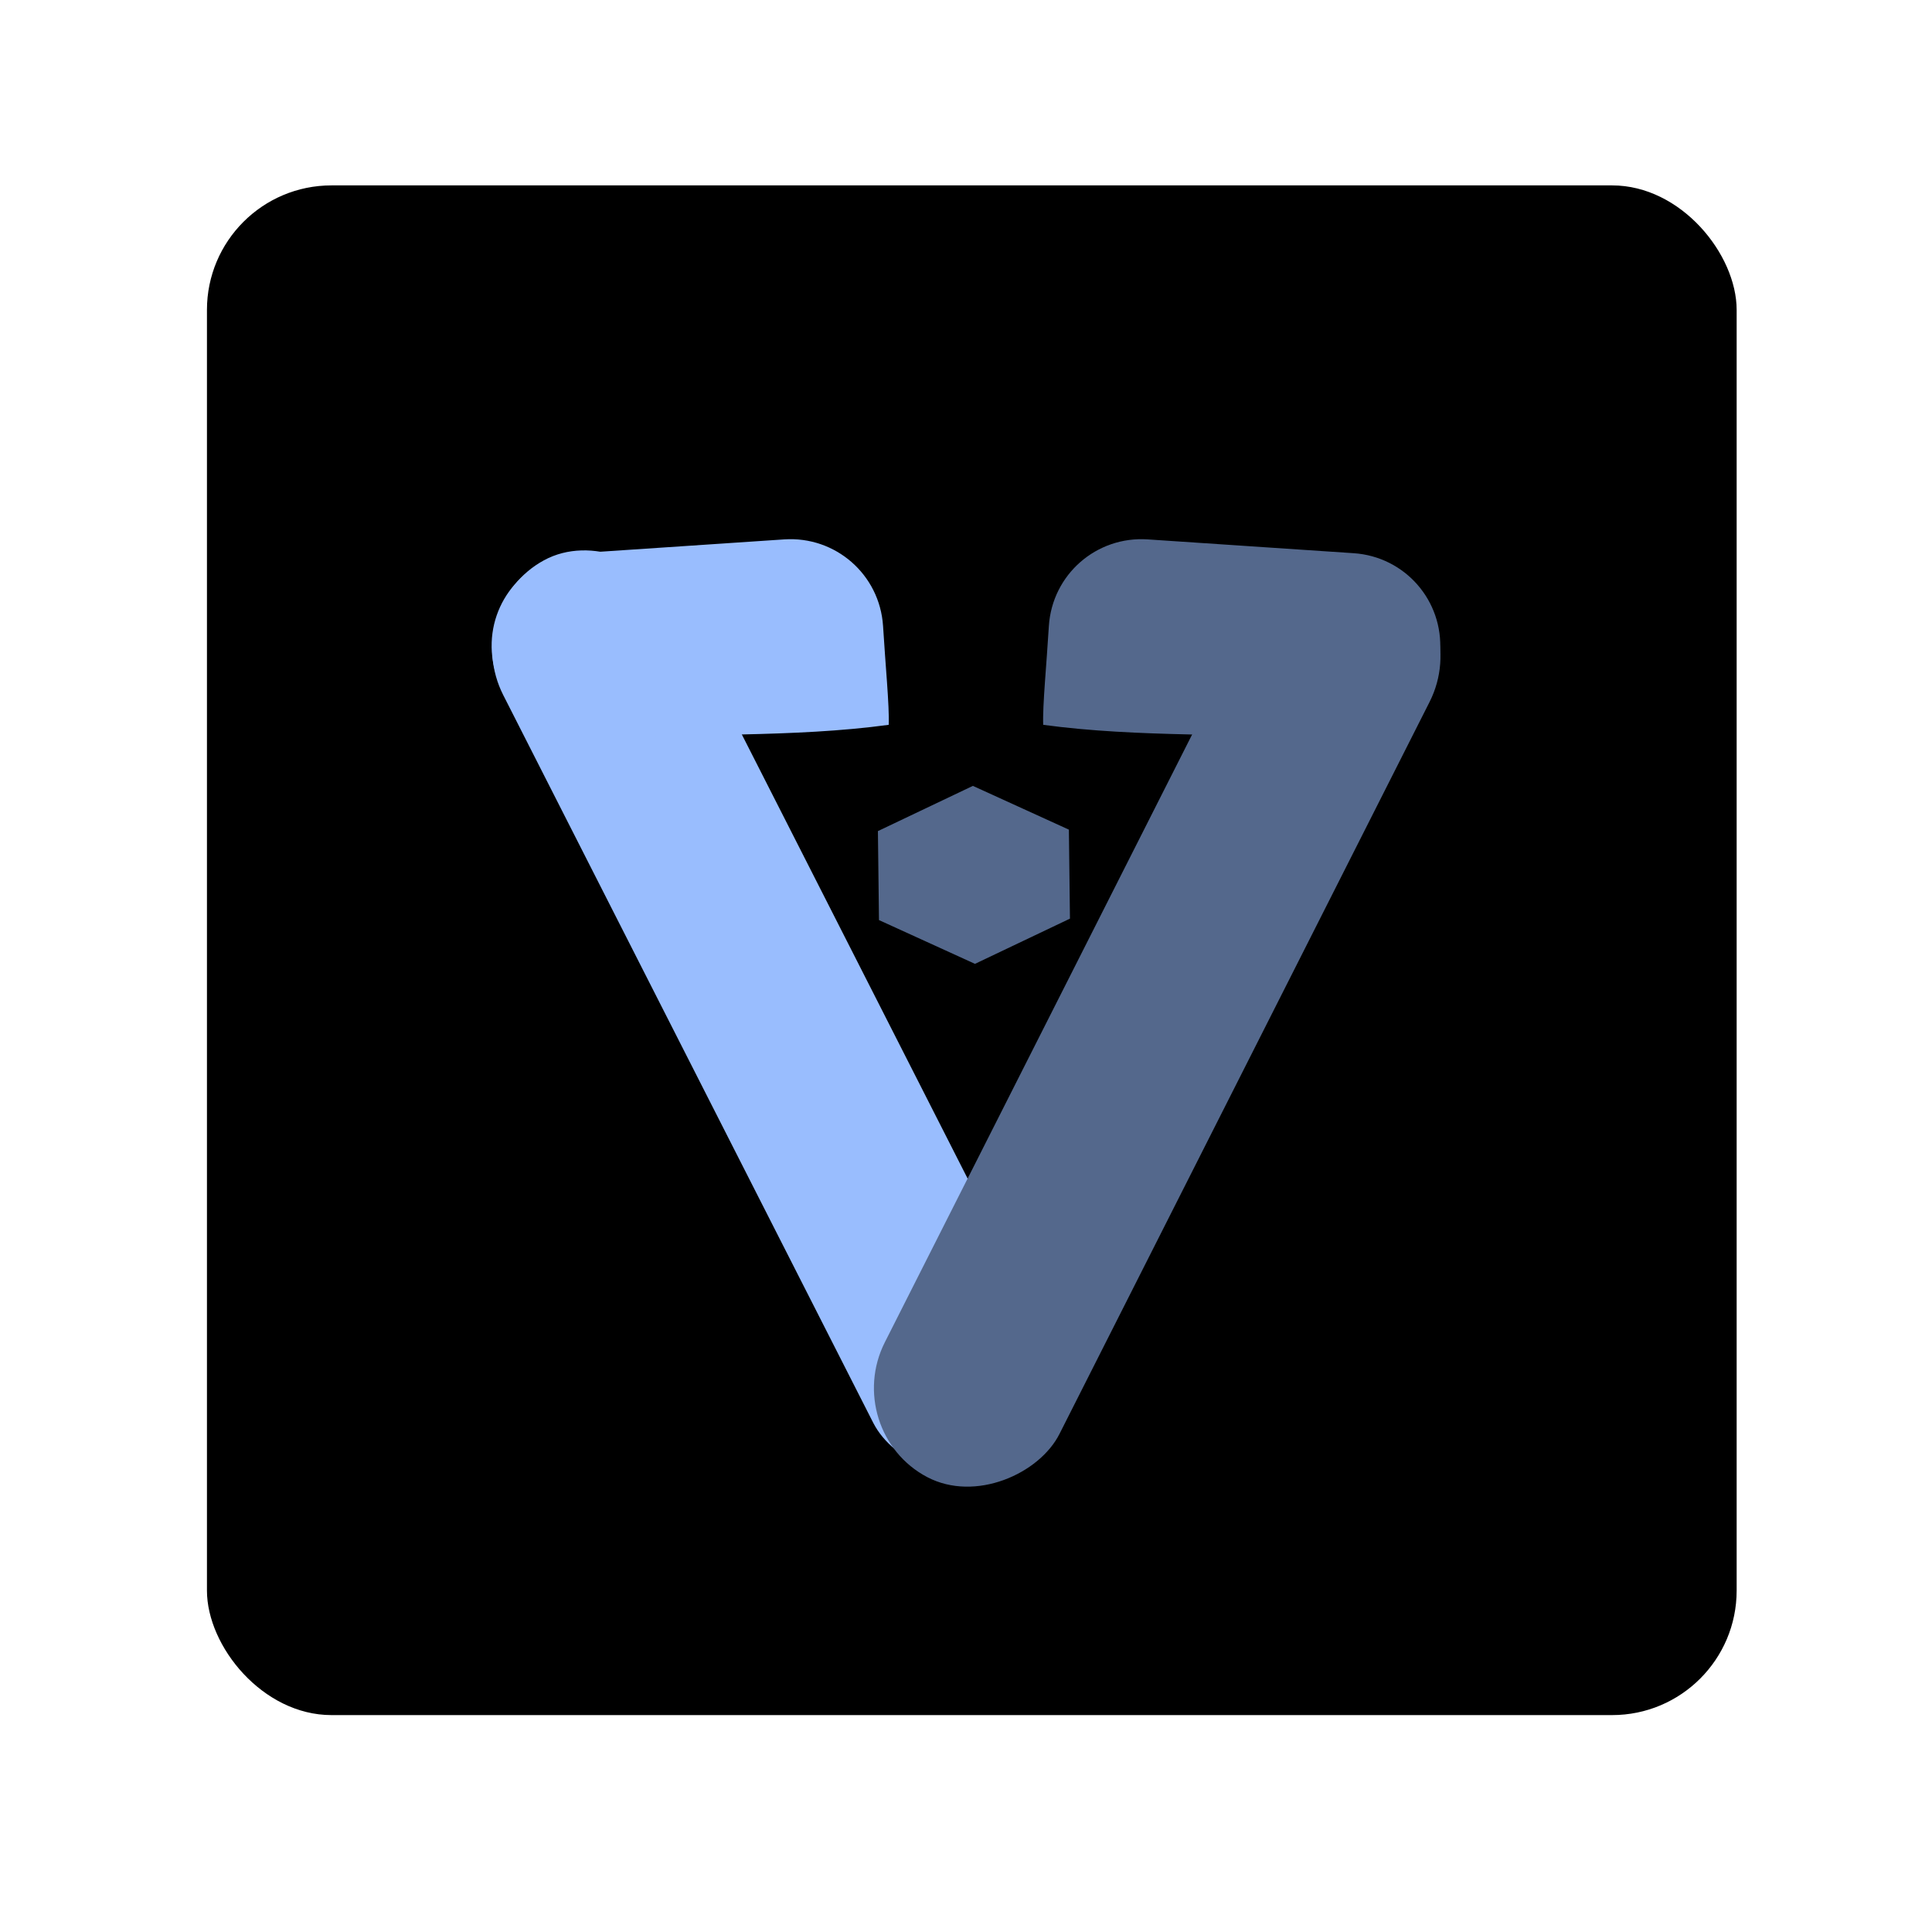 <?xml version="1.0" encoding="UTF-8" standalone="no"?>
<svg
   xmlns:dc="http://purl.org/dc/elements/1.1/"
   xmlns:cc="http://creativecommons.org/ns#"
   xmlns:rdf="http://www.w3.org/1999/02/22-rdf-syntax-ns#"
   xmlns:svg="http://www.w3.org/2000/svg"
   xmlns="http://www.w3.org/2000/svg"
   xmlns:sodipodi="http://sodipodi.sourceforge.net/DTD/sodipodi-0.dtd"
   xmlns:inkscape="http://www.inkscape.org/namespaces/inkscape"
   width="192"
   height="192"
   version="1.1"
   viewBox="0 0 192 192"
   id="svg14"
   sodipodi:docname="vigilante.svg"
   inkscape:version="1.0.2-2 (e86c870879, 2021-01-15)"
   inkscape:export-filename="D:\Akos\Saját dolgok\Képek\icons\librespeed.png"
   inkscape:export-xdpi="96"
   inkscape:export-ydpi="96">
  <defs
     id="defs18" />
  <sodipodi:namedview
     pagecolor="#ffffff"
     bordercolor="#666666"
     borderopacity="1"
     objecttolerance="10"
     gridtolerance="10"
     guidetolerance="10"
     inkscape:pageopacity="0"
     inkscape:pageshadow="2"
     inkscape:window-width="1920"
     inkscape:window-height="1005"
     id="namedview16"
     showgrid="false"
     inkscape:zoom="0.674037"
     inkscape:cx="-366.82557"
     inkscape:cy="-7.6832985"
     inkscape:window-x="-9"
     inkscape:window-y="39"
     inkscape:window-maximized="1"
     inkscape:current-layer="svg14"
     inkscape:document-rotation="0" />
  <circle
     style="opacity:1;fill:#000000;fill-opacity:1;stroke-width:14.908;stroke-linecap:round;stroke-linejoin:round;paint-order:stroke fill markers"
     id="circle873"
     cx="95.738"
     cy="97.806"
     rx="58.092"
     ry="59.141" />
  <circle
     style="opacity:1;fill:#000000;fill-opacity:1;stroke-width:14.908;stroke-linecap:round;stroke-linejoin:round;paint-order:stroke fill markers"
     id="circle875"
     cx="95.738"
     cy="97.806"
     rx="58.092"
     ry="59.141" />
  <circle
     style="fill:#000000;fill-opacity:1;stroke-width:14.908;stroke-linecap:round;stroke-linejoin:round;paint-order:stroke fill markers"
     id="path850-3"
     cx="95.738"
     cy="97.806"
     r="0" />
  <circle
     style="fill:#000000;fill-opacity:1;stroke-width:14.908;stroke-linecap:round;stroke-linejoin:round;paint-order:stroke fill markers"
     id="path850-9"
     cx="95.738"
     cy="97.806"
     r="0" />
  <circle
     style="fill:#000000;fill-opacity:1;stroke-width:14.908;stroke-linecap:round;stroke-linejoin:round;paint-order:stroke fill markers"
     id="path850-5"
     cx="95.738"
     cy="97.806"
     r="0" />
  <circle
     style="fill:#000000;fill-opacity:1;stroke-width:14.908;stroke-linecap:round;stroke-linejoin:round;paint-order:stroke fill markers"
     id="path850-4"
     cx="95.738"
     cy="97.806"
     r="0" />
  <circle
     style="fill:#000000;fill-opacity:1;stroke-width:14.908;stroke-linecap:round;stroke-linejoin:round;paint-order:stroke fill markers"
     id="path850-2"
     cx="95.738"
     cy="97.806"
     r="0" />
  <circle
     style="fill:#000000;fill-opacity:1;stroke-width:14.908;stroke-linecap:round;stroke-linejoin:round;paint-order:stroke fill markers"
     id="path850-6"
     cx="95.738"
     cy="97.806"
     r="0" />
  <circle
     style="fill:#000000;fill-opacity:1;stroke-width:14.908;stroke-linecap:round;stroke-linejoin:round;paint-order:stroke fill markers"
     id="path850-39"
     cx="95.738"
     cy="97.806"
     r="0" />
  <circle
     style="opacity:1;fill:#000000;fill-opacity:1;stroke-width:14.908;stroke-linecap:round;stroke-linejoin:round;paint-order:stroke fill markers"
     id="circle962"
     cx="95.738"
     cy="97.806"
     rx="58.092"
     ry="59.141" />
  <circle
     style="opacity:1;fill:#000000;fill-opacity:1;stroke-width:14.908;stroke-linecap:round;stroke-linejoin:round;paint-order:stroke fill markers"
     id="circle964"
     cx="95.738"
     cy="97.806"
     rx="58.092"
     ry="59.141" />
  <circle
     style="opacity:1;fill:#000000;fill-opacity:1;stroke-width:14.908;stroke-linecap:round;stroke-linejoin:round;paint-order:stroke fill markers"
     id="circle966"
     cx="95.738"
     cy="97.806"
     rx="58.092"
     ry="59.141" />
  <circle
     style="fill:#000000;fill-opacity:1;stroke-width:14.908;stroke-linecap:round;stroke-linejoin:round;paint-order:stroke fill markers"
     id="path850-0"
     cx="95.738"
     cy="97.806"
     r="0" />
  <circle
     style="fill:#000000;fill-opacity:1;stroke-width:14.908;stroke-linecap:round;stroke-linejoin:round;paint-order:stroke fill markers"
     id="path850-37"
     cx="95.738"
     cy="97.806"
     r="0" />
  <circle
     style="fill:#000000;fill-opacity:1;stroke-width:14.908;stroke-linecap:round;stroke-linejoin:round;paint-order:stroke fill markers"
     id="path850-08"
     cx="95.738"
     cy="97.806"
     r="0" />
  <circle
     style="opacity:1;fill:#000000;fill-opacity:1;stroke-width:14.908;stroke-linecap:round;stroke-linejoin:round;paint-order:stroke fill markers"
     id="circle1028"
     cx="95.738"
     cy="97.806"
     rx="58.092"
     ry="59.141" />
  <circle
     style="opacity:1;fill:#000000;fill-opacity:1;stroke-width:14.908;stroke-linecap:round;stroke-linejoin:round;paint-order:stroke fill markers"
     id="circle1030"
     cx="95.738"
     cy="97.806"
     rx="58.092"
     ry="59.141" />
  <circle
     style="opacity:1;fill:#000000;fill-opacity:1;stroke-width:14.908;stroke-linecap:round;stroke-linejoin:round;paint-order:stroke fill markers"
     id="circle1034"
     cx="95.738"
     cy="97.806"
     rx="58.092"
     ry="59.141" />
  <circle
     style="fill:#000000;fill-opacity:1;stroke-width:15.026;stroke-linecap:round;stroke-linejoin:round;paint-order:stroke fill markers"
     id="path850-49"
     cx="229.048"
     cy="-70.928"
     r="0" />
  <circle
     style="fill:#000000;fill-opacity:1;stroke-width:15.026;stroke-linecap:round;stroke-linejoin:round;paint-order:stroke fill markers"
     id="path850-69"
     cx="96.665"
     cy="97.806"
     r="0" />
  <g
     id="g2047"
     transform="matrix(3.78,0,0,3.78,378.434,-306.792)">
    <g
       id="g1266-9"
       inkscape:export-xdpi="104.91321"
       inkscape:export-ydpi="104.91321"
       style="fill:none"
       transform="translate(14.068,-46.192)">
      <rect
         style="fill:none;fill-opacity:1;stroke-width:4.467;stroke-linecap:round;stroke-linejoin:round;paint-order:stroke fill markers"
         id="rect1213-3-2"
         width="46.484"
         height="46.484"
         x="-111.922"
         y="129.048"
         ry="3.784" />
      <g
         id="g1051-810-3-9"
         transform="translate(-246.582,-208.989)"
         style="fill:none">
        <path
           sodipodi:type="star"
           style="fill:none;fill-opacity:1;stroke-width:3.865;stroke-linecap:round;stroke-linejoin:round;paint-order:stroke fill markers"
           id="path938-9-23-0-3"
           sodipodi:sides="6"
           sodipodi:cx="110.49333"
           sodipodi:cy="291.03204"
           sodipodi:r1="2.8991318"
           sodipodi:r2="1.4495658"
           sodipodi:arg1="1.5612728"
           sodipodi:arg2="2.0848716"
           inkscape:flatsided="true"
           inkscape:rounded="0"
           inkscape:randomized="0"
           inkscape:transform-center-x="0.013805424"
           inkscape:transform-center-y="0.57537718"
           transform="matrix(1,0,0,0.807,47.511,124.481)"
           d="m 110.521,293.931 -2.524,-1.426 -0.028,-2.899 2.497,-1.473 2.524,1.426 0.028,2.899 z" />
        <rect
           style="fill:none;fill-opacity:1;stroke-width:4.161;stroke-linecap:round;stroke-linejoin:round;paint-order:stroke fill markers"
           id="rect942-5-92-9-6"
           width="5.124"
           height="26.688"
           x="-30.908"
           y="378.846"
           transform="matrix(0.879,-0.477,0.453,0.891,0,0)"
           ry="2.609" />
        <rect
           style="fill:none;fill-opacity:1;stroke-width:4.197;stroke-linecap:round;stroke-linejoin:round;paint-order:stroke fill markers"
           id="rect944-2-6-6-5"
           width="5.187"
           height="26.819"
           x="-311.909"
           y="232.536"
           transform="matrix(-0.885,-0.465,-0.451,0.892,0,0)"
           ry="2.622" />
        <path
           id="rect967-1-3-3-1"
           style="fill:none;fill-opacity:1;stroke-width:4.271;stroke-linecap:round;stroke-linejoin:round;paint-order:stroke fill markers"
           d="m 147.602,350.887 5.415,-0.363 c 1.349,-0.09 2.508,0.923 2.598,2.272 0.06,1.003 0.17,2.119 0.149,2.603 -2.496,0.34 -5.22,0.217 -7.836,0.358 -1.35,0.073 -2.508,-0.923 -2.598,-2.272 -0.09,-1.349 0.923,-2.508 2.272,-2.598 z"
           sodipodi:nodetypes="sscccss"
           inkscape:transform-center-x="-2.8438864"
           inkscape:transform-center-y="-0.071473138" />
        <path
           id="path972-8-3-1-8"
           style="fill:none;fill-opacity:1;stroke-width:4.271;stroke-linecap:round;stroke-linejoin:round;paint-order:stroke fill markers"
           d="m 167.988,350.887 -5.415,-0.363 c -1.349,-0.09 -2.508,0.923 -2.598,2.272 -0.06,1.003 -0.17,2.119 -0.149,2.603 2.496,0.34 5.22,0.217 7.836,0.358 1.35,0.073 2.508,-0.923 2.598,-2.272 0.09,-1.349 -0.923,-2.508 -2.272,-2.598 z"
           sodipodi:nodetypes="sscccss"
           inkscape:transform-center-x="2.843884"
           inkscape:transform-center-y="-0.071473138" />
      </g>
    </g>
    <rect
       style="fill:#000000;fill-opacity:1;stroke-width:3.865;stroke-linecap:round;stroke-linejoin:round;paint-order:stroke fill markers"
       id="rect1213-1-8"
       width="40.217"
       height="40.217"
       x="-94.674"
       y="86.036"
       ry="3.274"
       inkscape:export-xdpi="104.91321"
       inkscape:export-ydpi="104.91321" />
    <g
       id="g1051-810-9-9"
       transform="translate(-232.514,-255.181)"
       inkscape:export-xdpi="104.91321"
       inkscape:export-ydpi="104.91321">
      <path
         sodipodi:type="star"
         style="fill:#54688c;fill-opacity:1;stroke-width:3.865;stroke-linecap:round;stroke-linejoin:round;paint-order:stroke fill markers"
         id="path938-9-23-9-2"
         sodipodi:sides="6"
         sodipodi:cx="110.49333"
         sodipodi:cy="291.03204"
         sodipodi:r1="2.8991318"
         sodipodi:r2="1.4495658"
         sodipodi:arg1="1.5612728"
         sodipodi:arg2="2.0848716"
         inkscape:flatsided="true"
         inkscape:rounded="0"
         inkscape:randomized="0"
         inkscape:transform-center-x="0.013805424"
         inkscape:transform-center-y="0.57537718"
         transform="matrix(1,0,0,0.807,47.511,124.481)"
         d="m 110.521,293.931 -2.524,-1.426 -0.028,-2.899 2.497,-1.473 2.524,1.426 0.028,2.899 z" />
      <rect
         style="fill:#99bdfe;fill-opacity:1;stroke-width:4.161;stroke-linecap:round;stroke-linejoin:round;paint-order:stroke fill markers"
         id="rect942-5-92-2-7"
         width="5.124"
         height="26.688"
         x="-30.908"
         y="378.846"
         transform="matrix(0.879,-0.477,0.453,0.891,0,0)"
         ry="2.609" />
      <rect
         style="fill:#54688c;fill-opacity:1;stroke-width:4.197;stroke-linecap:round;stroke-linejoin:round;paint-order:stroke fill markers"
         id="rect944-2-6-4-9"
         width="5.187"
         height="26.819"
         x="-311.909"
         y="232.536"
         transform="matrix(-0.885,-0.465,-0.451,0.892,0,0)"
         ry="2.622" />
      <path
         id="rect967-1-3-9-2"
         style="fill:#99bdfe;fill-opacity:1;stroke-width:4.271;stroke-linecap:round;stroke-linejoin:round;paint-order:stroke fill markers"
         d="m 147.602,350.887 5.415,-0.363 c 1.349,-0.09 2.508,0.923 2.598,2.272 0.06,1.003 0.17,2.119 0.149,2.603 -2.496,0.34 -5.22,0.217 -7.836,0.358 -1.35,0.073 -2.508,-0.923 -2.598,-2.272 -0.09,-1.349 0.923,-2.508 2.272,-2.598 z"
         sodipodi:nodetypes="sscccss"
         inkscape:transform-center-x="-2.8438864"
         inkscape:transform-center-y="-0.071473138" />
      <path
         id="path972-8-3-10-9"
         style="fill:#54688c;fill-opacity:1;stroke-width:4.271;stroke-linecap:round;stroke-linejoin:round;paint-order:stroke fill markers"
         d="m 167.988,350.887 -5.415,-0.363 c -1.349,-0.09 -2.508,0.923 -2.598,2.272 -0.06,1.003 -0.17,2.119 -0.149,2.603 2.496,0.34 5.22,0.217 7.836,0.358 1.35,0.073 2.508,-0.923 2.598,-2.272 0.09,-1.349 -0.923,-2.508 -2.272,-2.598 z"
         sodipodi:nodetypes="sscccss"
         inkscape:transform-center-x="2.843884"
         inkscape:transform-center-y="-0.071473138" />
    </g>
  </g>
</svg>

